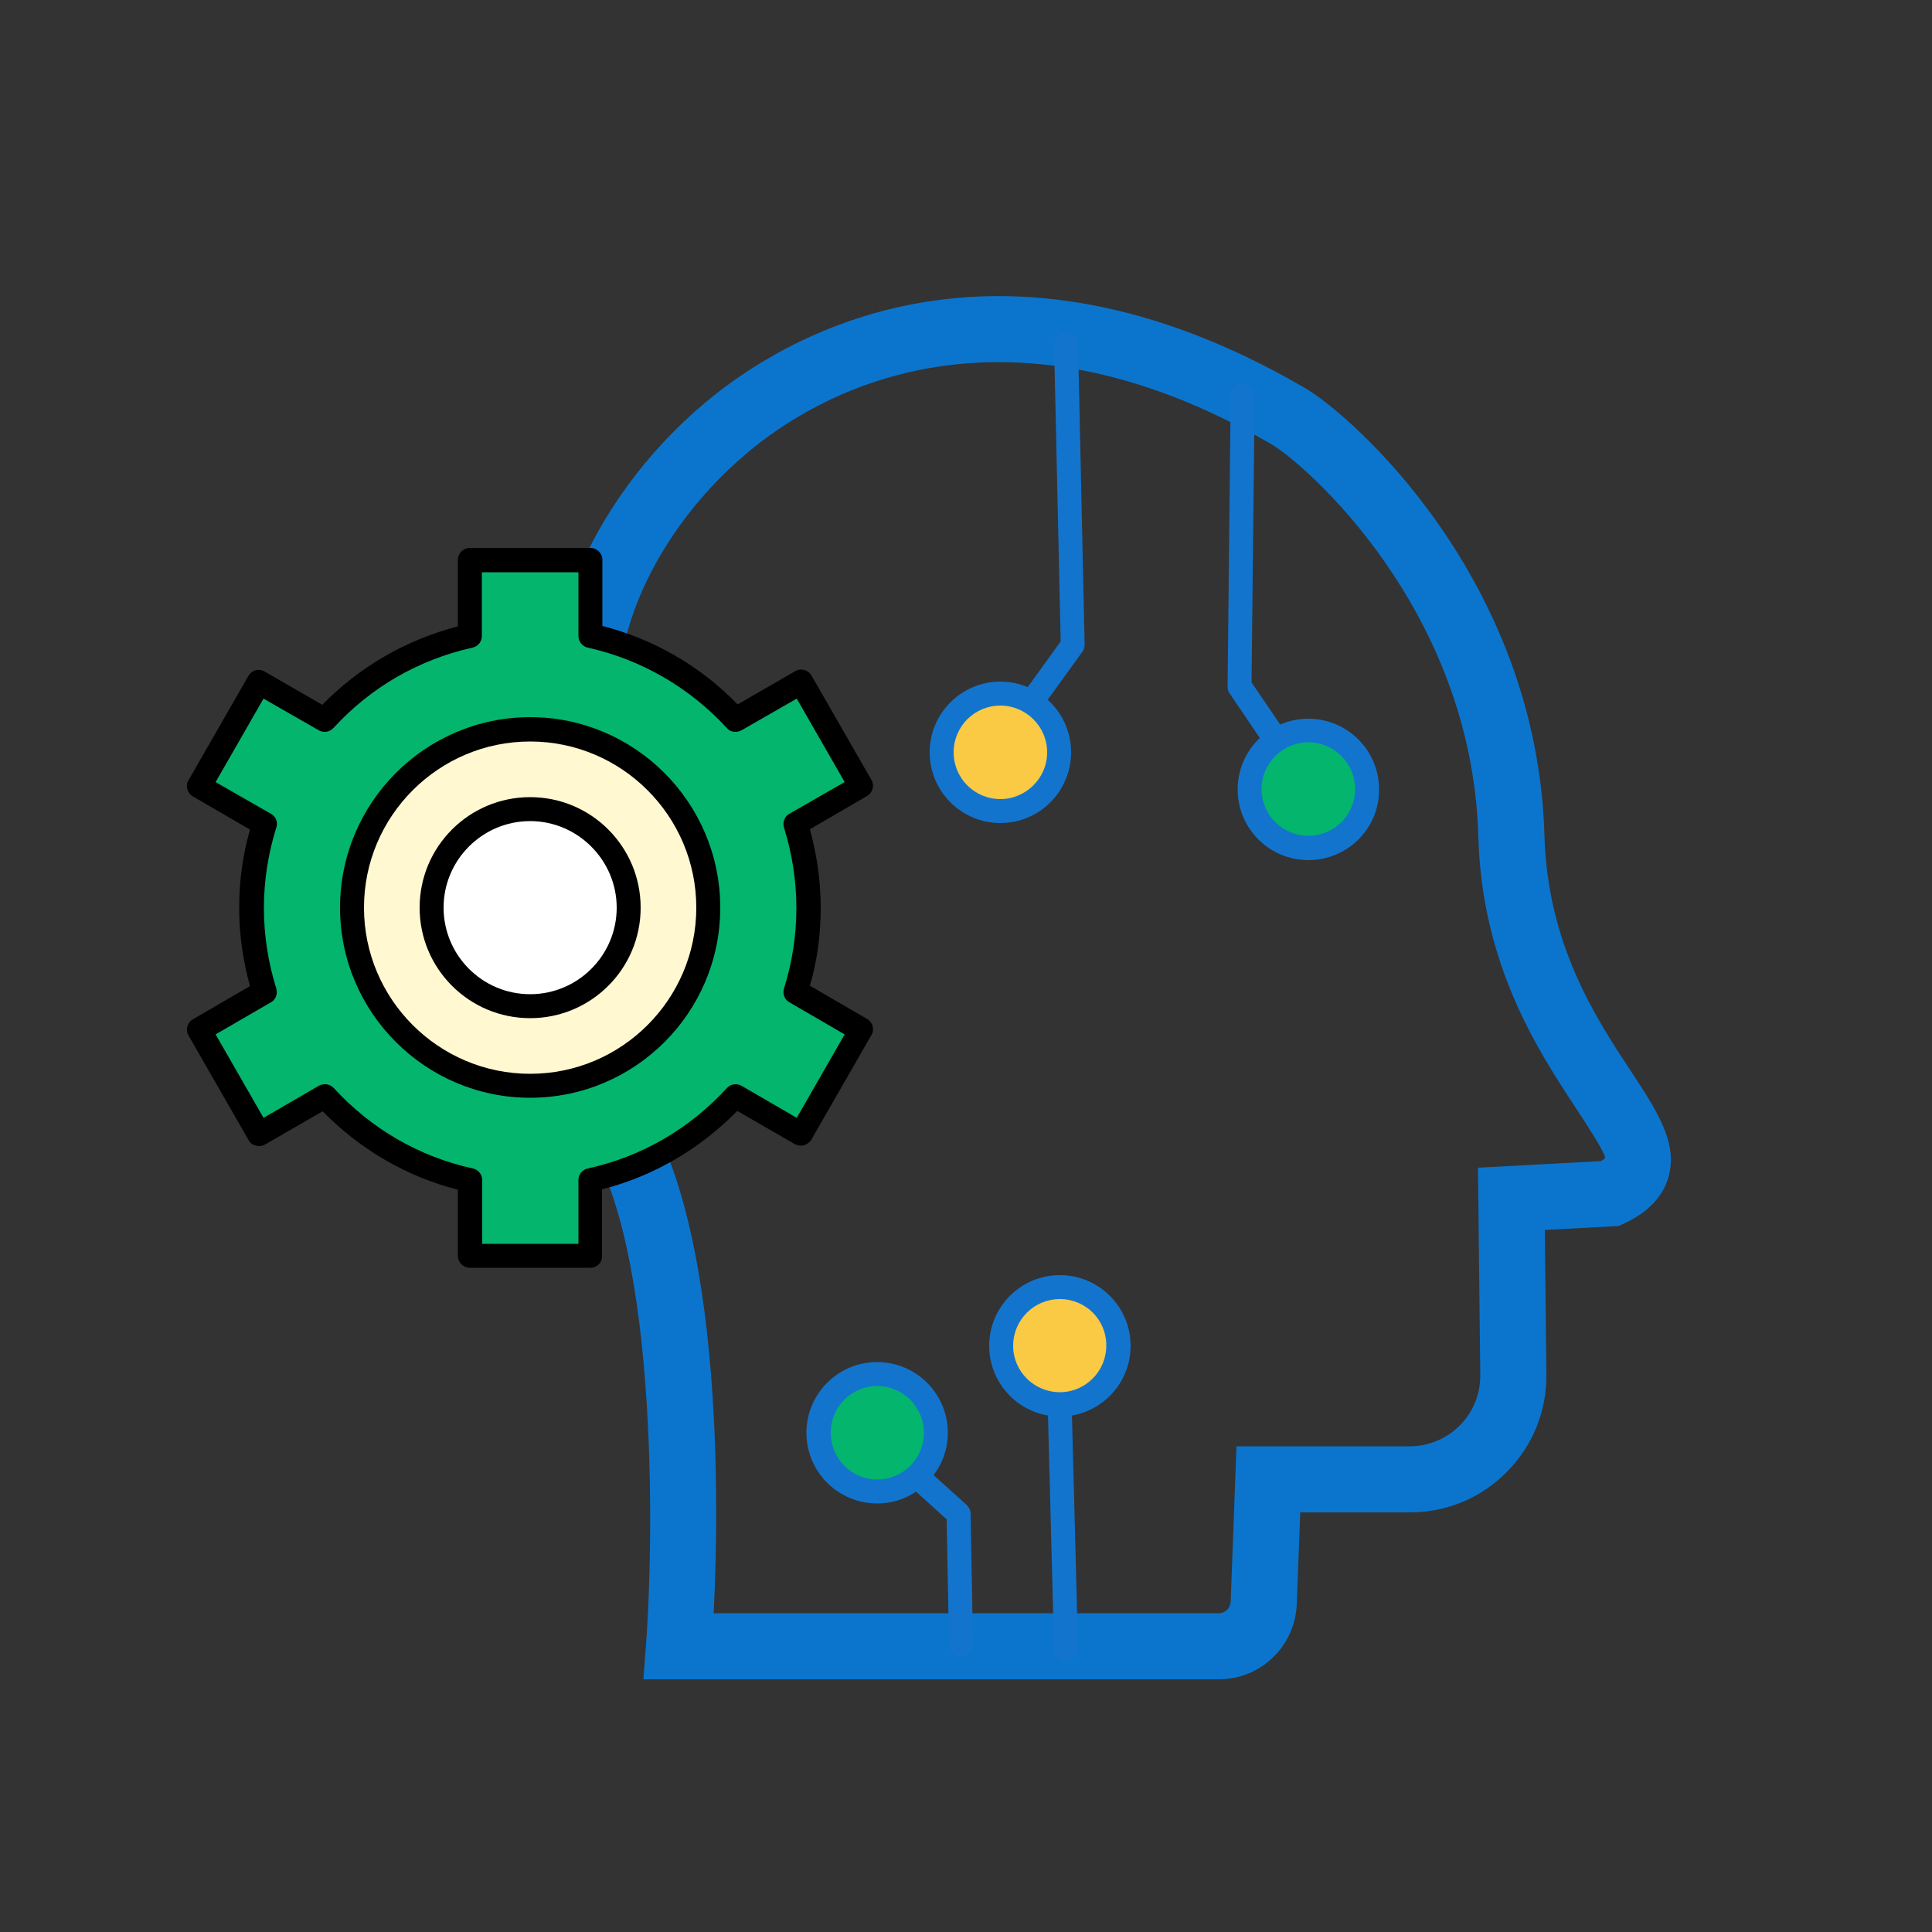 <?xml version="1.0" encoding="utf-8"?>
<!-- Generator: Adobe Illustrator 24.3.0, SVG Export Plug-In . SVG Version: 6.00 Build 0)  -->
<svg version="1.2" baseProfile="tiny" id="Layer_1" xmlns="http://www.w3.org/2000/svg" xmlns:xlink="http://www.w3.org/1999/xlink"
	 x="0px" y="0px" viewBox="0 0 500 500" overflow="visible" xml:space="preserve">
<rect x="0" y="0" width="500" height="500" fill="#333333" stroke="none"/>
<g>
	<path fill="#0B75CE" d="M315.4,434.6H166.5l0.7-9.1c2.3-31.4,3-117.1-21-136.9c-9.2-7.6-6.4-23.1-2.6-44.6
		c3-16.7,6.7-37.4,2.3-49.1l0,0c-9.7-26.1,6.1-65.1,36.6-90.7c19.9-16.7,74.9-50.6,155.2-3.8c11.9,6.9,60.1,49.2,62,115.8
		c0.8,28.2,13.2,47.1,22.3,60.9c6.9,10.5,12.3,18.7,9.8,27.5c-1.4,5-5.2,9.1-11.4,12l-1.5,0.7l-19.1,1l0.4,37.4
		c0.1,9.5-3.5,18.4-10.2,25.2c-6.7,6.8-15.6,10.5-25.1,10.5h-28.4l-0.9,23.8C335.1,426.1,326.3,434.6,315.4,434.6z M184.7,417.5
		h130.7c1.7,0,3-1.3,3.1-3l1.5-40.2h44.8c4.9,0,9.5-1.9,13-5.4c3.5-3.5,5.3-8.1,5.3-13l-0.6-53.7l31.8-1.7c0.9-0.5,1.1-0.8,1.1-0.9
		c-0.2-1.6-4.6-8.3-7.8-13.2c-9.6-14.6-24.1-36.8-25-69.8c-1.6-59.1-45-96.6-53.5-101.6c-71-41.3-118.5-12.3-135.6,2.1
		c-27.4,23-37.7,55.2-31.6,71.8l0,0c6,16.1,2,38.4-1.5,58c-1.8,10.2-4.5,25.5-2.8,29C187.6,300.7,186.2,387.5,184.7,417.5z"/>
</g>
<g>
	<g>
		<g>
			<path fill="#1374CD" d="M266.9,184.9c-0.6,0-1.3-0.2-1.8-0.6c-1.4-1-1.7-3-0.7-4.3l10.1-14l-1.7-76.7c0-1.7,1.3-3.1,3-3.2
				c0,0,0,0,0.1,0c1.7,0,3.1,1.4,3.1,3l1.7,77.7c0,0.7-0.2,1.3-0.6,1.9l-10.7,14.8C268.8,184.5,267.9,184.9,266.9,184.9z"/>
		</g>
		<g>
			<path fill="#1374CD" d="M275.9,429.8c-1.7,0-3.1-1.3-3.1-3l-1.7-64.8c0-1.7,1.3-3.1,3-3.2c0,0,0.1,0,0.1,0c1.7,0,3.1,1.3,3.1,3
				l1.7,64.8C279.1,428.3,277.7,429.7,275.9,429.8C276,429.8,276,429.8,275.9,429.8z"/>
		</g>
		<g>
			<path fill="#1374CD" d="M248.7,428.7c-1.7,0-3.1-1.4-3.1-3.1l-0.6-32.4l-10.2-9.2c-1.3-1.1-1.4-3.1-0.2-4.4
				c1.1-1.3,3.1-1.4,4.4-0.2l11.2,10.1c0.6,0.6,1,1.4,1,2.3l0.6,33.8C251.8,427.2,250.4,428.6,248.7,428.7
				C248.7,428.7,248.7,428.7,248.7,428.7z"/>
		</g>
		<g>
			<path fill="#1374CD" d="M330.2,194.7c-1,0-2-0.5-2.6-1.4l-9.4-13.9c-0.4-0.5-0.5-1.1-0.5-1.8l0.8-75.3c0-1.7,1.4-3.1,3.1-3.1
				c0,0,0,0,0,0c1.7,0,3.1,1.4,3.1,3.1l-0.8,74.3l8.9,13.1c1,1.4,0.6,3.4-0.8,4.3C331.4,194.5,330.8,194.7,330.2,194.7z"/>
		</g>
		<g>
			<g>
				<path fill="#04B56D" d="M152.8,164.5c14.7,3.3,27.8,11,37.6,21.7l17-9.8l15.5,27l-17,9.8c2.2,6.9,3.3,14.2,3.3,21.8
					c0,7.6-1.2,14.9-3.3,21.7l17,9.8l-15.5,27l-17-9.8c-9.8,10.7-22.9,18.5-37.6,21.8V325h-31.2v-19.6
					c-14.7-3.2-27.8-11.1-37.6-21.8l-17,9.8l-15.5-27l16.9-9.8c-2.2-6.8-3.3-14.2-3.3-21.7c0-7.6,1.2-14.9,3.3-21.8l-16.9-9.8
					l15.5-27l17,9.8c9.8-10.7,22.9-18.5,37.6-21.7v-19.6h31.2V164.5z"/>
			</g>
			<g>
				<path d="M152.8,328.1h-31.2c-1.7,0-3.1-1.4-3.1-3.1v-17.1c-13.3-3.4-25.3-10.4-35-20.3l-14.9,8.6c-0.7,0.4-1.6,0.5-2.4,0.3
					c-0.8-0.2-1.5-0.7-1.9-1.5l-15.5-27c-0.9-1.5-0.3-3.4,1.1-4.2l14.8-8.6c-1.8-6.5-2.8-13.3-2.8-20.2c0-6.9,0.9-13.7,2.8-20.3
					l-14.8-8.6c-1.5-0.9-2-2.8-1.1-4.2l15.5-27c0.9-1.5,2.7-2,4.2-1.1l14.9,8.6c9.7-9.9,21.7-16.8,35.1-20.3v-17.2
					c0-1.7,1.4-3.1,3.1-3.1h31.2c1.7,0,3.1,1.4,3.1,3.1V162c13.3,3.4,25.4,10.4,35,20.3l14.9-8.6c1.5-0.9,3.4-0.3,4.2,1.1l15.5,27
					c0.9,1.5,0.3,3.4-1.1,4.2l-14.8,8.6c1.8,6.6,2.8,13.4,2.8,20.3c0,6.9-0.9,13.7-2.8,20.2l14.8,8.6c1.5,0.9,2,2.8,1.1,4.2
					l-15.5,27c-0.4,0.7-1.1,1.2-1.9,1.5c-0.8,0.2-1.6,0.1-2.4-0.3l-14.9-8.6c-9.7,9.9-21.7,16.9-35,20.3V325
					C155.9,326.7,154.5,328.1,152.8,328.1z M124.7,321.9h25v-16.5c0-1.5,1-2.7,2.4-3c13.8-3,26.3-10.2,36-20.8
					c1-1.1,2.6-1.3,3.8-0.6l14.3,8.3l12.4-21.6l-14.3-8.3c-1.3-0.7-1.8-2.2-1.4-3.6c2.1-6.7,3.2-13.6,3.2-20.8
					c0-7.1-1.1-14.1-3.2-20.8c-0.4-1.4,0.1-2.9,1.4-3.6l14.3-8.2l-12.4-21.6l-14.3,8.2c-1.3,0.7-2.9,0.5-3.8-0.6
					c-9.7-10.5-22.1-17.7-36-20.8c-1.4-0.3-2.4-1.6-2.4-3v-16.5h-25v16.5c0,1.5-1,2.7-2.4,3c-13.9,3.1-26.3,10.2-36,20.8
					c-1,1.1-2.6,1.3-3.8,0.6l-14.3-8.2l-12.4,21.6l14.3,8.2c1.3,0.7,1.9,2.2,1.4,3.6c-2.1,6.7-3.2,13.7-3.2,20.8
					c0,7.1,1.1,14.1,3.2,20.8c0.4,1.4-0.1,2.9-1.4,3.6l-14.3,8.3l12.4,21.6l14.3-8.3c1.3-0.7,2.9-0.5,3.9,0.6
					c9.7,10.6,22.2,17.8,36,20.8c1.4,0.3,2.4,1.6,2.4,3V321.9z"/>
			</g>
		</g>
		<g>
			<g>
				<path fill="#FFF8D1" d="M137.2,188.8c25.5,0,46.1,20.7,46.1,46.2c0,25.4-20.6,46.1-46.1,46.1c-25.5,0-46.1-20.6-46.1-46.1
					C91.1,209.4,111.7,188.8,137.2,188.8z"/>
			</g>
			<g>
				<path d="M137.2,284.1c-27.1,0-49.2-22.1-49.2-49.2c0-27.2,22.1-49.3,49.2-49.3c27.1,0,49.2,22.1,49.2,49.3
					C186.4,262.1,164.3,284.1,137.2,284.1z M137.2,191.9c-23.7,0-43,19.3-43,43c0,23.7,19.3,43,43,43c23.7,0,43-19.3,43-43
					C180.2,211.2,160.9,191.9,137.2,191.9z"/>
			</g>
		</g>
		<circle fill="#FFFFFF" cx="137.2" cy="234.9" r="25"/>
		<g>
			<path d="M137.2,263.5c-15.8,0-28.6-12.8-28.6-28.6c0-15.8,12.8-28.6,28.6-28.6c15.8,0,28.6,12.8,28.6,28.6
				C165.8,250.7,153,263.5,137.2,263.5z M137.2,212.5c-12.3,0-22.4,10-22.4,22.4c0,12.3,10,22.4,22.4,22.4c12.3,0,22.4-10,22.4-22.4
				C159.6,222.6,149.5,212.5,137.2,212.5z"/>
		</g>
		<g>
			<g>
				<path fill="#FACA44" d="M258.9,179.5c8.4,0,15.2,6.8,15.2,15.2c0,8.4-6.8,15.2-15.2,15.2c-8.4,0-15.2-6.8-15.2-15.2
					C243.7,186.3,250.5,179.5,258.9,179.5z"/>
			</g>
			<g>
				<path fill="#1374CD" d="M258.9,213c-10.1,0-18.3-8.2-18.3-18.3c0-10.1,8.2-18.3,18.3-18.3c10.1,0,18.3,8.2,18.3,18.3
					C277.2,204.8,269,213,258.9,213z M258.9,182.6c-6.7,0-12.1,5.4-12.1,12.1c0,6.7,5.4,12.1,12.1,12.1c6.6,0,12.1-5.4,12.1-12.1
					C271,188,265.5,182.6,258.9,182.6z"/>
			</g>
		</g>
		<g>
			<g>
				<path fill="#04B56D" d="M338.6,189c8.4,0,15.2,6.8,15.2,15.2c0,8.4-6.8,15.2-15.2,15.2c-8.4,0-15.2-6.8-15.2-15.2
					C323.5,195.9,330.3,189,338.6,189z"/>
			</g>
			<g>
				<path fill="#1374CD" d="M338.6,222.6c-10.1,0-18.3-8.2-18.3-18.3c0-10.1,8.2-18.3,18.3-18.3c10.1,0,18.3,8.2,18.3,18.3
					C357,214.4,348.7,222.6,338.6,222.6z M338.6,192.1c-6.6,0-12.1,5.4-12.1,12.1c0,6.7,5.4,12.1,12.1,12.1
					c6.7,0,12.1-5.4,12.1-12.1C350.7,197.6,345.3,192.1,338.6,192.1z"/>
			</g>
		</g>
		<g>
			<g>
				<path fill="#FACA44" d="M274.3,333.1c8.4,0,15.2,6.8,15.2,15.2c0,8.4-6.8,15.2-15.2,15.2c-8.4,0-15.2-6.8-15.2-15.2
					C259.1,339.9,265.9,333.1,274.3,333.1z"/>
			</g>
			<g>
				<path fill="#1374CD" d="M274.3,366.6c-10.1,0-18.3-8.2-18.3-18.3c0-10.1,8.2-18.3,18.3-18.3c10.1,0,18.3,8.2,18.3,18.3
					C292.6,358.4,284.4,366.6,274.3,366.6z M274.3,336.2c-6.7,0-12.1,5.4-12.1,12.1c0,6.6,5.4,12,12.1,12c6.6,0,12-5.4,12-12
					C286.4,341.6,281,336.2,274.3,336.2z"/>
			</g>
		</g>
		<g>
			<g>
				<path fill="#04B56D" d="M227,355.6c8.4,0,15.2,6.8,15.2,15.2c0,8.4-6.8,15.2-15.2,15.2c-8.4,0-15.2-6.8-15.2-15.2
					C211.9,362.3,218.6,355.6,227,355.6z"/>
			</g>
			<g>
				<path fill="#1374CD" d="M227,389.1c-10.1,0-18.3-8.2-18.3-18.3c0-10.1,8.2-18.3,18.3-18.3c10.1,0,18.3,8.2,18.3,18.3
					C245.3,380.8,237.1,389.1,227,389.1z M227,358.7c-6.6,0-12,5.4-12,12.1c0,6.7,5.4,12.1,12,12.1c6.7,0,12.1-5.4,12.1-12.1
					C239.1,364.1,233.7,358.7,227,358.7z"/>
			</g>
		</g>
	</g>
</g>
</svg>
